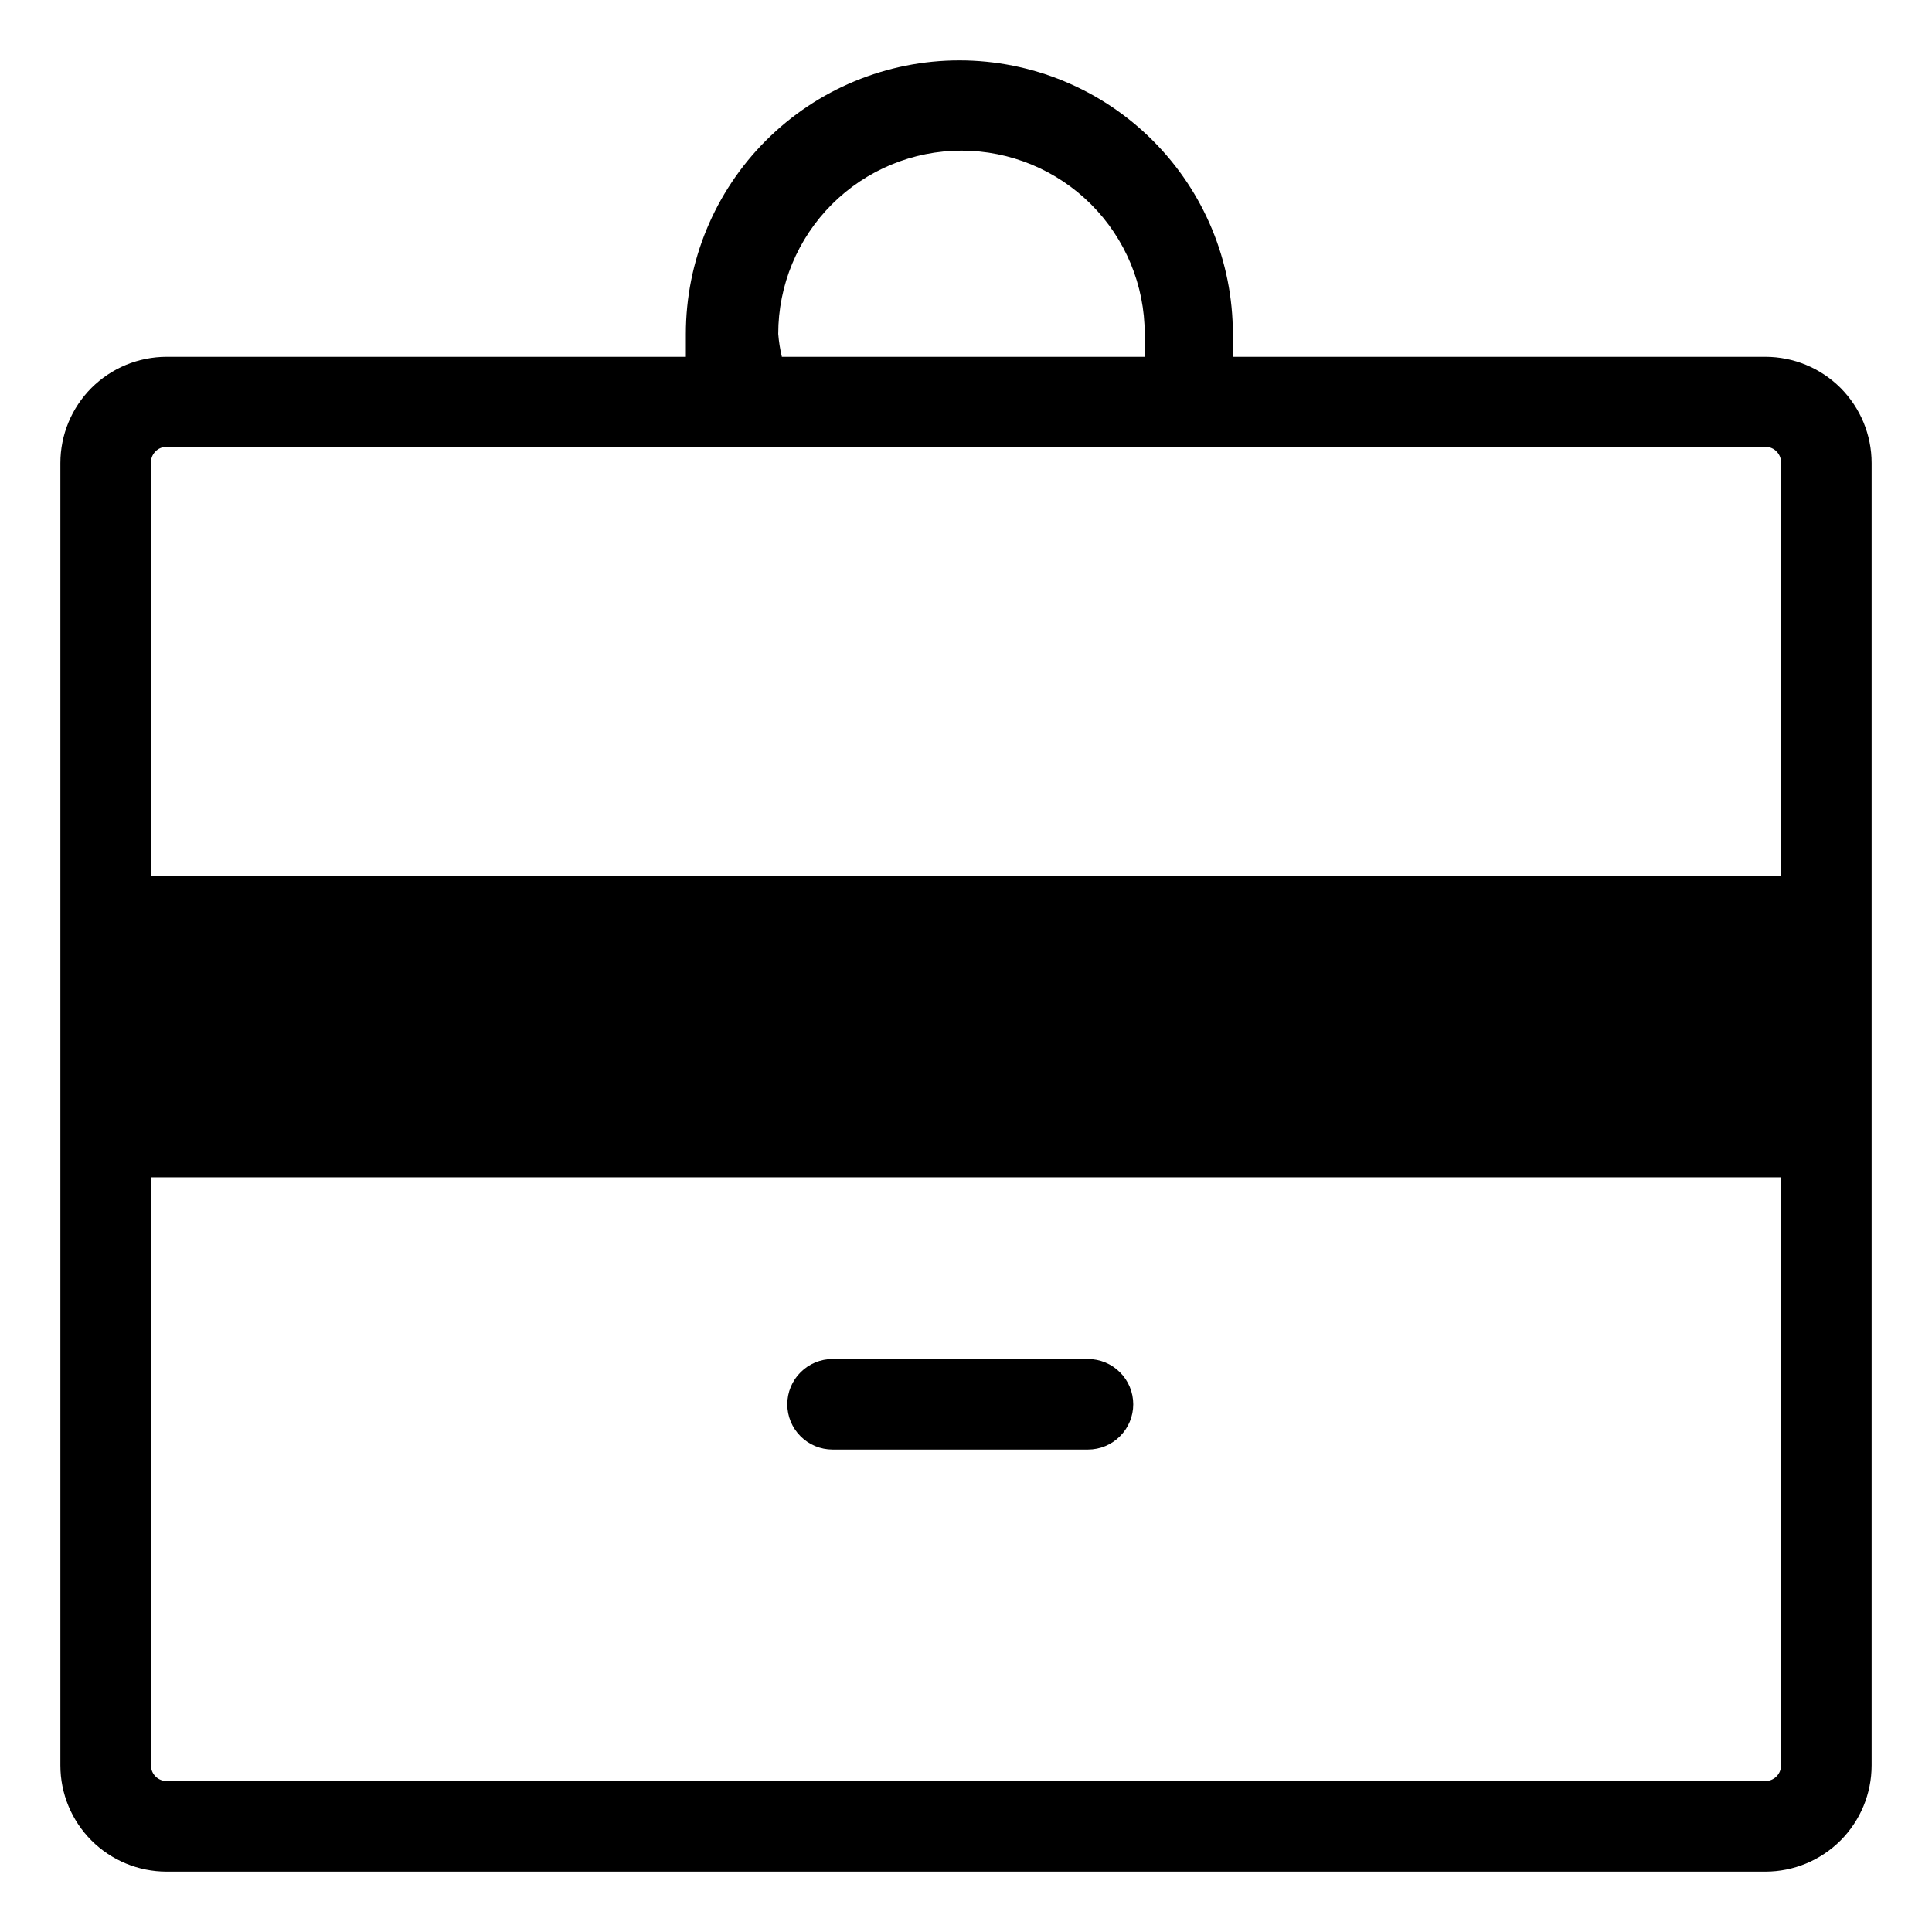 <svg width="32" height="32" viewBox="0 0 32 32" fill="none" xmlns="http://www.w3.org/2000/svg">
<path d="M29.24 5.91H20.42C20.43 5.784 20.43 5.656 20.42 5.53C20.42 4.329 19.943 3.176 19.093 2.327C18.244 1.477 17.091 1 15.89 1C14.689 1 13.536 1.477 12.687 2.327C11.837 3.176 11.36 4.329 11.36 5.53C11.36 5.66 11.36 5.78 11.36 5.91H2.76C2.529 5.91 2.3 5.956 2.086 6.044C1.873 6.132 1.679 6.262 1.515 6.425C1.185 6.756 1 7.203 1 7.67V29.24C1 29.707 1.185 30.154 1.515 30.485C1.846 30.815 2.293 31 2.76 31H29.24C29.707 31 30.154 30.815 30.485 30.485C30.815 30.154 31 29.707 31 29.24V7.67C31 7.203 30.815 6.756 30.485 6.425C30.154 6.095 29.707 5.91 29.24 5.91ZM12.89 5.53C12.89 4.725 13.21 3.953 13.779 3.384C14.348 2.815 15.12 2.495 15.925 2.495C16.73 2.495 17.502 2.815 18.071 3.384C18.64 3.953 18.96 4.725 18.96 5.53C18.96 5.66 18.96 5.78 18.96 5.91H12.95C12.92 5.785 12.9 5.658 12.89 5.53ZM2.76 7.4H29.24C29.275 7.4 29.31 7.407 29.342 7.421C29.374 7.434 29.403 7.454 29.427 7.48C29.452 7.505 29.471 7.535 29.483 7.567C29.496 7.6 29.501 7.635 29.5 7.67V14.51H2.5V7.67C2.499 7.635 2.504 7.6 2.517 7.567C2.529 7.535 2.548 7.505 2.573 7.48C2.597 7.454 2.626 7.434 2.658 7.421C2.69 7.407 2.725 7.4 2.76 7.4ZM29.24 29.5H2.76C2.691 29.5 2.625 29.473 2.576 29.424C2.527 29.375 2.5 29.309 2.5 29.24V19.5H29.5V29.24C29.5 29.309 29.473 29.375 29.424 29.424C29.375 29.473 29.309 29.5 29.24 29.5Z" fill="#000000"/>
<path d="M18.02 22.51H13.79C13.591 22.51 13.4 22.589 13.26 22.73C13.119 22.87 13.04 23.061 13.04 23.26C13.04 23.459 13.119 23.65 13.26 23.79C13.4 23.931 13.591 24.01 13.79 24.01H18.02C18.219 24.01 18.41 23.931 18.55 23.79C18.691 23.65 18.77 23.459 18.77 23.26C18.77 23.061 18.691 22.87 18.55 22.73C18.41 22.589 18.219 22.51 18.02 22.51Z" fill="#000000"/>
</svg>
